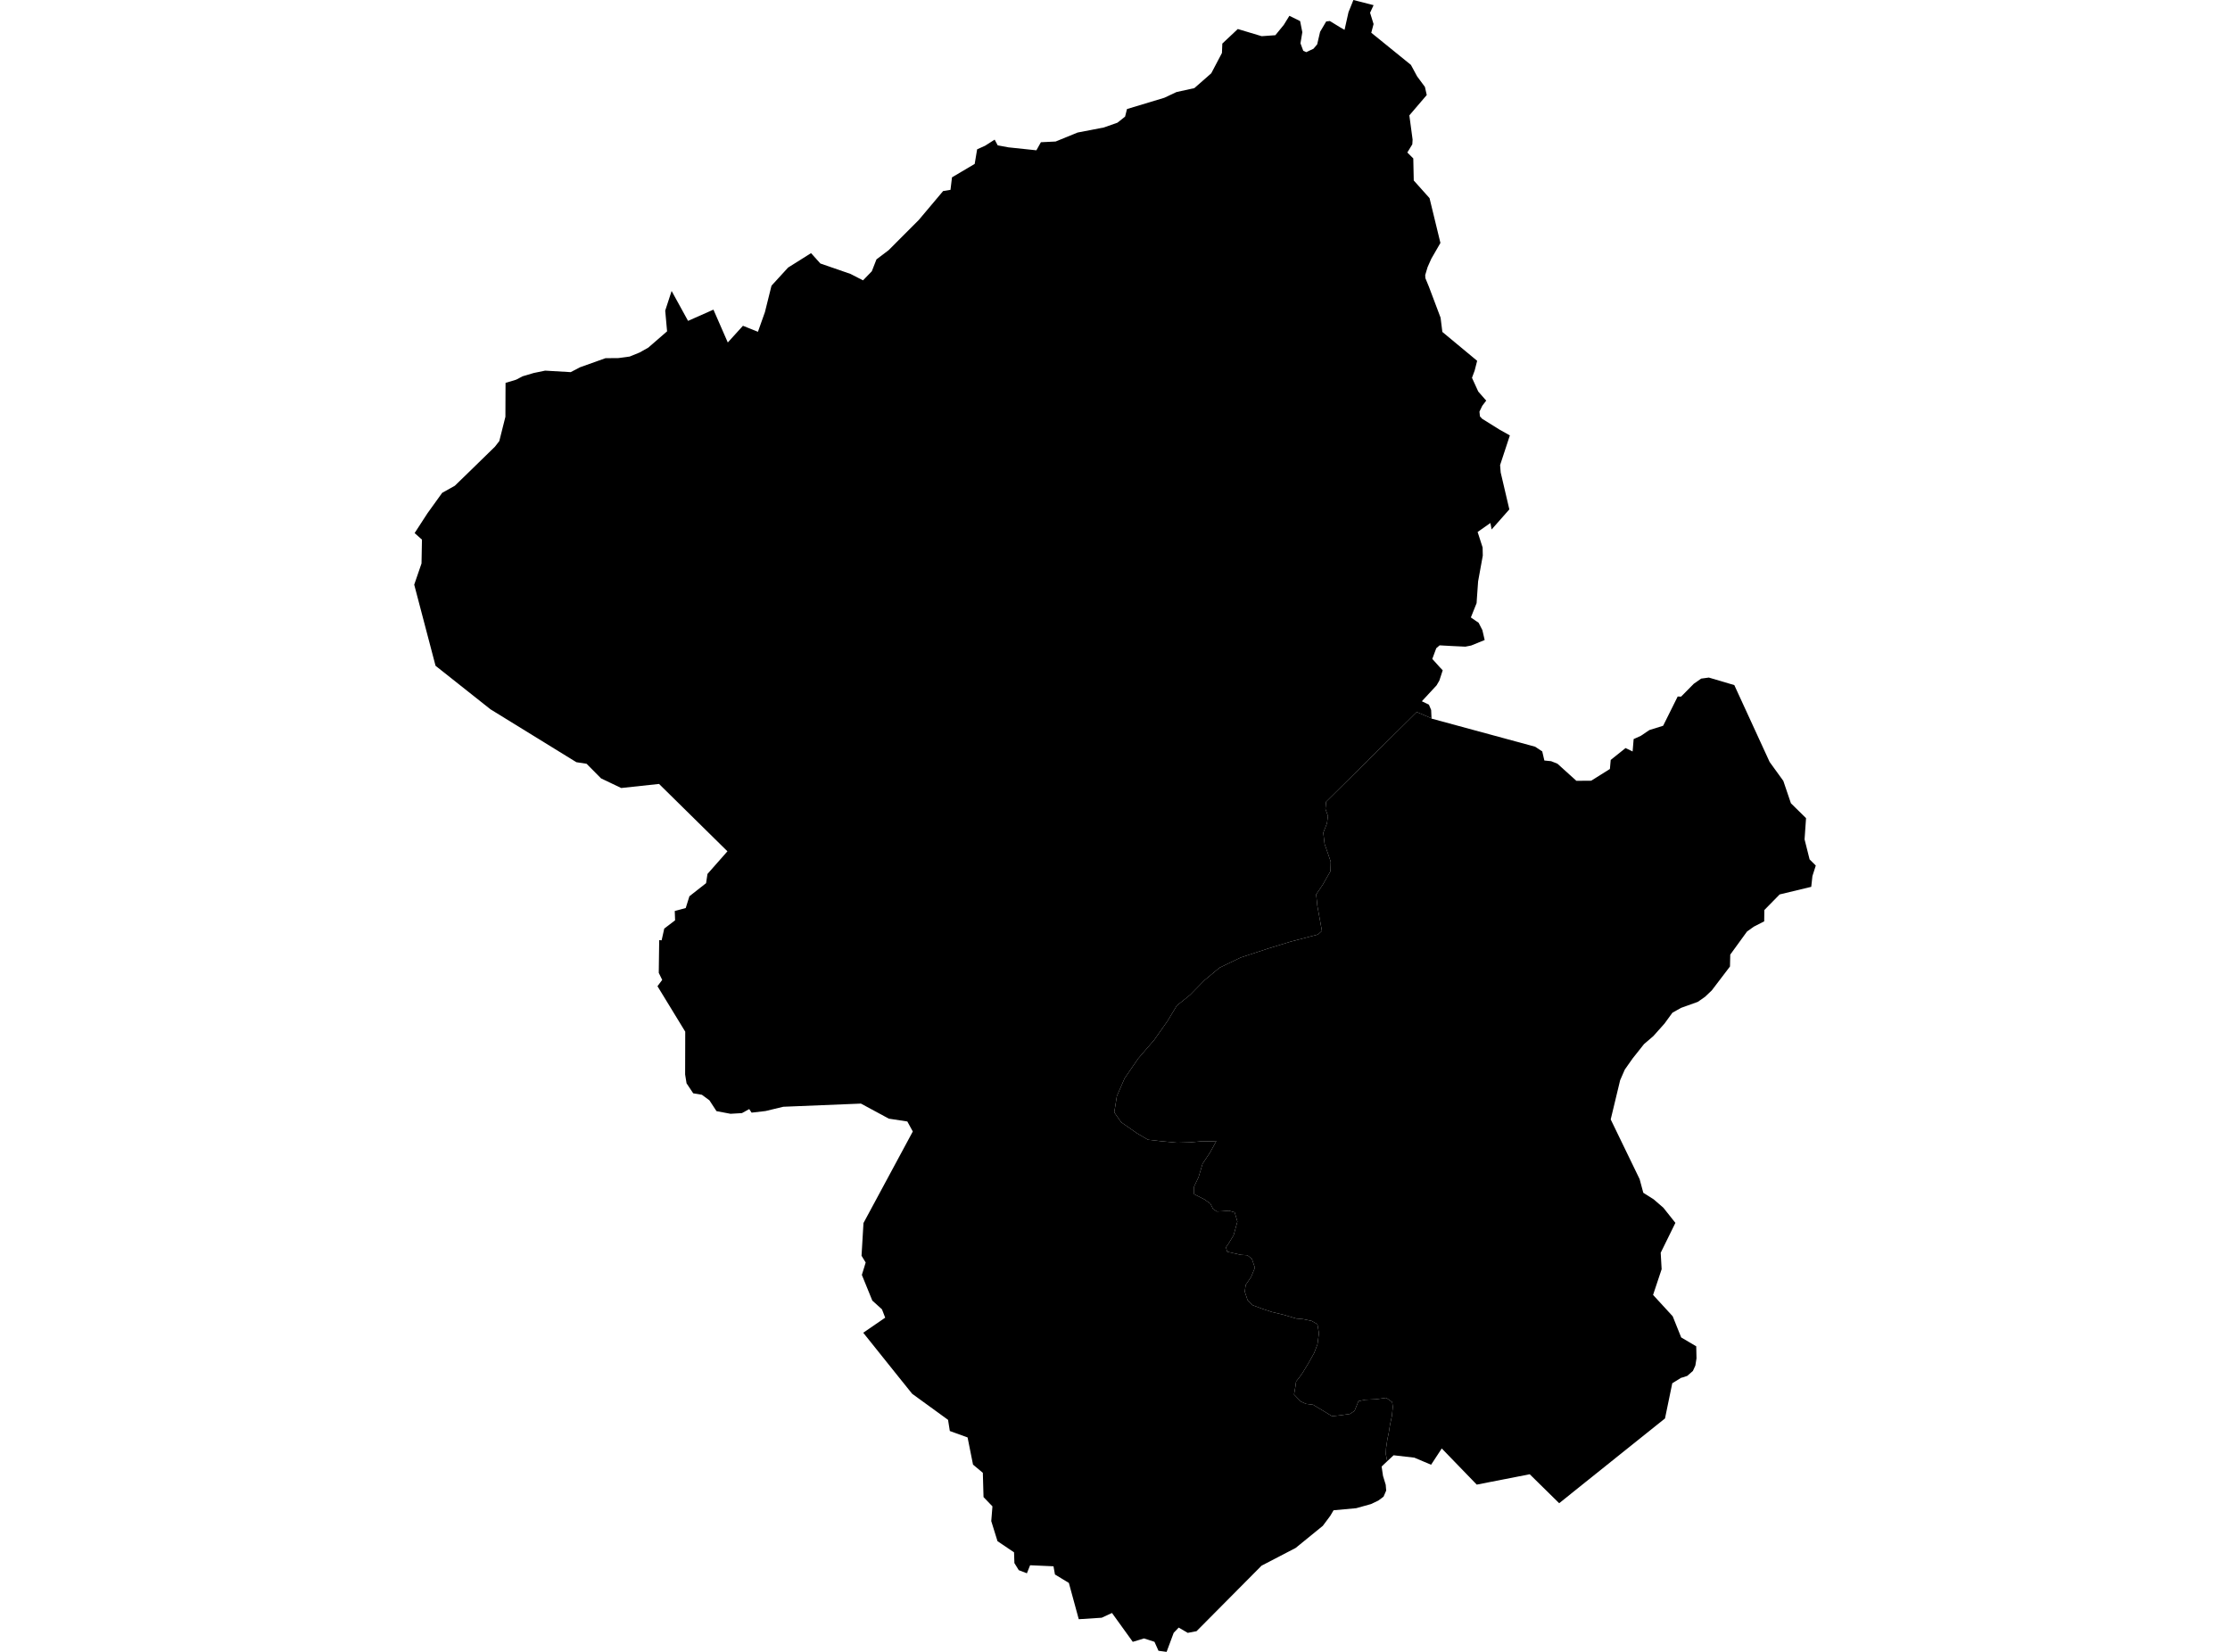 <?xml version='1.0'?>
<svg  baseProfile = 'tiny' width = '540' height = '400' stroke-linecap = 'round' stroke-linejoin = 'round' version='1.1' xmlns='http://www.w3.org/2000/svg'>
<path id='1720701001' title='1720701001'  d='M 419.966 165.895 428.523 184.512 431.835 189.089 433.676 194.513 437.338 198.116 436.981 203.255 438.199 208.103 439.696 209.594 438.882 212.137 438.597 214.746 430.947 216.587 427.238 220.369 427.205 223.105 424.682 224.396 423.039 225.575 418.986 231.158 418.92 234.033 414.509 239.828 412.879 241.378 411.124 242.603 407.078 244.053 404.985 245.226 403.057 247.868 400.362 250.888 398.103 252.829 395.328 256.326 393.447 259.002 392.321 261.578 390.036 271.069 397.037 285.52 397.931 288.832 400.441 290.421 402.786 292.448 405.7 296.117 402.143 303.356 402.369 307.337 400.296 313.562 405.051 318.742 407.104 323.861 410.747 326.007 410.813 328.921 410.535 330.67 409.939 331.975 408.581 333.167 407.422 333.551 407.078 333.637 404.945 334.955 403.183 343.479 401.236 345.035 383.903 358.911 377.559 364.004 370.426 356.99 357.597 359.5 349.126 350.744 346.543 354.685 342.483 352.97 337.463 352.393 335.919 353.837 335.568 352.082 335.641 350.658 335.952 348.539 336.277 347.022 336.588 345.062 337.045 342.889 337.284 340.664 337.112 339.512 335.681 338.492 333.184 338.829 330.614 338.949 328.959 339.286 328.011 341.631 326.872 342.393 324.514 342.724 322.567 342.936 320.388 341.604 317.971 340.161 316.236 339.942 314.964 339.359 313.355 337.677 313.666 335.889 313.851 334.531 314.58 333.617 315.474 332.352 316.812 330.147 318.223 327.636 319.031 325.517 319.382 322.835 319.017 320.662 317.607 319.854 315.534 319.424 313.851 319.271 310.666 318.331 308.01 317.702 305.765 316.96 303.301 316.039 302.102 314.814 301.42 312.774 301.645 311.138 302.943 309.251 303.877 306.992 303.142 304.813 302.049 303.959 300.486 303.86 297.174 303.111 296.863 302.045 297.433 301.23 298.718 299.131 299.638 295.799 298.976 293.567 297.578 293.177 295.982 293.302 294.671 293.362 293.75 292.766 293.101 291.461 291.671 290.441 289.141 289.156 289.147 287.328 290.227 285.07 291.214 281.785 292.982 279.136 294.538 276.308 293.293 276.387 291.134 276.354 288.174 276.619 285.067 276.705 281.206 276.347 277.981 275.983 275.385 274.453 271.497 271.751 269.821 269.353 270.457 265.406 272.325 261.121 275.643 256.286 279.471 251.849 282.683 247.292 284.968 243.51 288.194 240.914 291.684 237.351 295.293 234.344 300.433 231.867 306.95 229.728 312.454 228.039 319.13 226.29 320.11 225.423 319.004 219.389 318.713 216.587 320.322 214.21 321.342 212.408 322.183 210.964 322.243 208.666 321.527 206.573 320.759 204.375 320.435 201.639 321.329 199.367 321.567 197.593 320.958 195.897 321.123 194.142 343.066 172.418 346.649 173.935 346.649 174.008 371.737 180.816 373.459 181.955 373.969 184.154 375.611 184.32 377.135 184.929 381.724 189.075 385.308 189.049 389.844 186.207 390.036 184.022 393.633 181.141 395.342 181.969 395.593 178.962 397.322 178.187 399.401 176.783 402.733 175.743 406.256 168.663 407.078 168.689 410.151 165.577 411.939 164.325 413.8 164.073 419.966 165.895 Z' />
<path id='1720701002' title='1720701002'  d='M 357.696 87.371 357.093 89.729 356.444 91.484 357.961 94.809 359.683 96.776 359.901 96.988 358.935 98.266 358.252 99.677 358.372 100.83 358.908 101.406 363.087 104.015 365.617 105.433 363.253 112.619 363.392 114.394 365.491 123.348 361.2 128.209 360.902 126.646 357.809 128.819 359.021 132.574 359.06 134.548 357.928 140.78 357.623 145.072 357.564 146.039 356.173 149.516 358.054 150.807 358.961 152.576 359.517 154.98 356.252 156.311 354.841 156.589 351.497 156.43 348.609 156.271 347.795 156.967 346.834 159.556 348.689 161.616 349.358 162.311 348.543 164.802 347.874 165.954 344.304 169.809 346.013 170.63 346.556 171.922 346.649 173.935 343.066 172.418 321.123 194.142 320.958 195.897 321.567 197.593 321.329 199.367 320.435 201.639 320.759 204.375 321.527 206.573 322.243 208.666 322.183 210.964 321.342 212.408 320.322 214.21 318.713 216.587 319.004 219.389 320.11 225.423 319.13 226.29 312.454 228.039 306.95 229.728 300.433 231.867 295.293 234.344 291.684 237.351 288.194 240.914 284.968 243.51 282.683 247.292 279.471 251.849 275.643 256.286 272.325 261.121 270.457 265.406 269.821 269.353 271.497 271.751 275.385 274.453 277.981 275.983 281.206 276.347 285.067 276.705 288.174 276.619 291.134 276.354 293.293 276.387 294.538 276.308 292.982 279.136 291.214 281.785 290.227 285.07 289.147 287.328 289.141 289.156 291.671 290.441 293.101 291.461 293.75 292.766 294.671 293.362 295.982 293.302 297.578 293.177 298.976 293.567 299.638 295.799 298.718 299.131 297.433 301.23 296.863 302.045 297.174 303.111 300.486 303.86 302.049 303.959 303.142 304.813 303.877 306.992 302.943 309.251 301.645 311.138 301.42 312.774 302.102 314.814 303.301 316.039 305.765 316.96 308.01 317.702 310.666 318.331 313.851 319.271 315.534 319.424 317.607 319.854 319.017 320.662 319.382 322.835 319.031 325.517 318.223 327.636 316.812 330.147 315.474 332.352 314.58 333.617 313.851 334.531 313.666 335.889 313.355 337.677 314.964 339.359 316.236 339.942 317.971 340.161 320.388 341.604 322.567 342.936 324.514 342.724 326.872 342.393 328.011 341.631 328.959 339.286 330.614 338.949 333.184 338.829 335.681 338.492 337.112 339.512 337.284 340.664 337.045 342.889 336.588 345.062 336.277 347.022 335.952 348.539 335.641 350.658 335.568 352.082 335.919 353.837 334.562 355.115 334.899 357.387 335.555 359.54 335.668 360.944 335.032 362.414 333.78 363.355 331.992 364.209 328.409 365.209 322.925 365.712 322.13 367.057 320.329 369.474 313.739 374.839 305.486 379.131 289.743 394.993 287.617 395.397 285.425 394.119 284.213 395.384 282.498 400 280.531 399.735 279.557 397.563 277.027 396.748 274.305 397.569 269.271 390.582 266.781 391.734 261.224 392.092 258.827 383.303 255.462 381.263 255.105 379.276 249.442 379.025 248.667 380.972 246.7 380.217 245.64 378.502 245.554 375.899 241.547 373.196 240.037 368.335 240.322 364.765 238.163 362.52 237.997 356.639 235.62 354.658 234.302 348.075 230.003 346.519 229.573 343.817 220.883 337.505 217.618 333.445 209.041 322.729 209.035 322.722 214.353 319.073 213.571 317.053 211.234 314.94 210.439 312.986 208.697 308.708 208.704 308.701 209.28 306.847 209.624 305.714 208.624 304.078 209.094 296.157 221.036 273.99 219.711 271.566 215.234 270.883 212.797 269.565 208.478 267.234 189.675 268.002 185.351 269.042 185.331 269.042 181.999 269.426 181.43 268.565 179.661 269.539 179.635 269.539 176.9 269.704 173.502 269.062 173.144 268.519 171.787 266.439 171.773 266.433 169.972 265.101 167.866 264.744 167.859 264.737 166.879 263.267 166.25 262.326 166.25 262.32 165.905 260.194 165.925 252.743 165.925 251.915 165.932 249.822 165.932 249.815 159.209 238.808 160.355 237.285 159.521 235.576 159.574 231.456 159.627 227.655 160.216 227.694 160.852 224.853 163.475 222.853 163.395 220.594 166.051 219.879 166.945 217.025 170.979 213.859 171.316 211.627 176.151 206.143 159.587 189.83 150.427 190.817 145.546 188.486 142.042 184.949 139.565 184.565 118.769 171.756 105.47 161.219 100.304 141.575 102.072 136.435 102.178 130.673 100.403 129.084 103.516 124.282 107.073 119.341 110.132 117.626 113.371 114.486 119.855 108.161 120.908 106.804 122.385 100.929 122.418 92.716 124.995 91.935 126.551 91.12 129.247 90.319 132.015 89.749 138.194 90.113 140.486 88.921 146.619 86.736 149.752 86.709 152.474 86.338 154.898 85.351 156.991 84.173 161.534 80.232 161.084 75.212 162.633 70.456 166.614 77.702 172.76 74.98 176.237 82.934 179.906 78.887 183.536 80.344 185.231 75.569 186.761 69.416 186.834 69.165 190.835 64.793 196.398 61.296 198.656 63.807 205.948 66.33 208.982 67.886 211.114 65.688 212.234 62.813 215.188 60.575 222.473 53.276 228.381 46.262 230.162 45.971 230.527 42.944 236.024 39.692 236.613 36.162 238.547 35.288 240.859 33.811 241.594 35.195 244.183 35.678 250.965 36.394 252.058 34.44 255.621 34.268 260.94 32.095 267.298 30.87 270.589 29.711 272.444 28.234 272.901 26.406 281.955 23.671 284.882 22.293 289.214 21.34 293.307 17.75 295.896 12.829 295.989 10.551 299.738 7.027 305.519 8.762 308.831 8.524 310.871 6.027 312.229 3.828 314.825 5.106 315.361 7.795 314.911 10.484 315.587 12.299 316.308 12.63 318.07 11.796 318.958 10.743 319.666 7.703 321.137 5.199 322.024 5.087 324.514 6.616 325.587 7.226 326.541 2.947 327.15 1.444 327.727 0 329.058 0.338 332.621 1.252 331.767 3.086 332.614 5.822 332.058 7.928 341.655 15.71 343.158 18.492 345.046 21.041 345.49 23.009 341.277 27.936 342.066 33.811 341.993 34.95 340.787 36.93 342.231 38.361 342.344 43.706 346.165 47.977 348.801 58.826 346.596 62.654 345.695 64.674 345.119 66.608 345.159 67.357 345.993 69.377 348.841 76.927 349.271 80.378 357.696 87.371 Z' />
</svg>